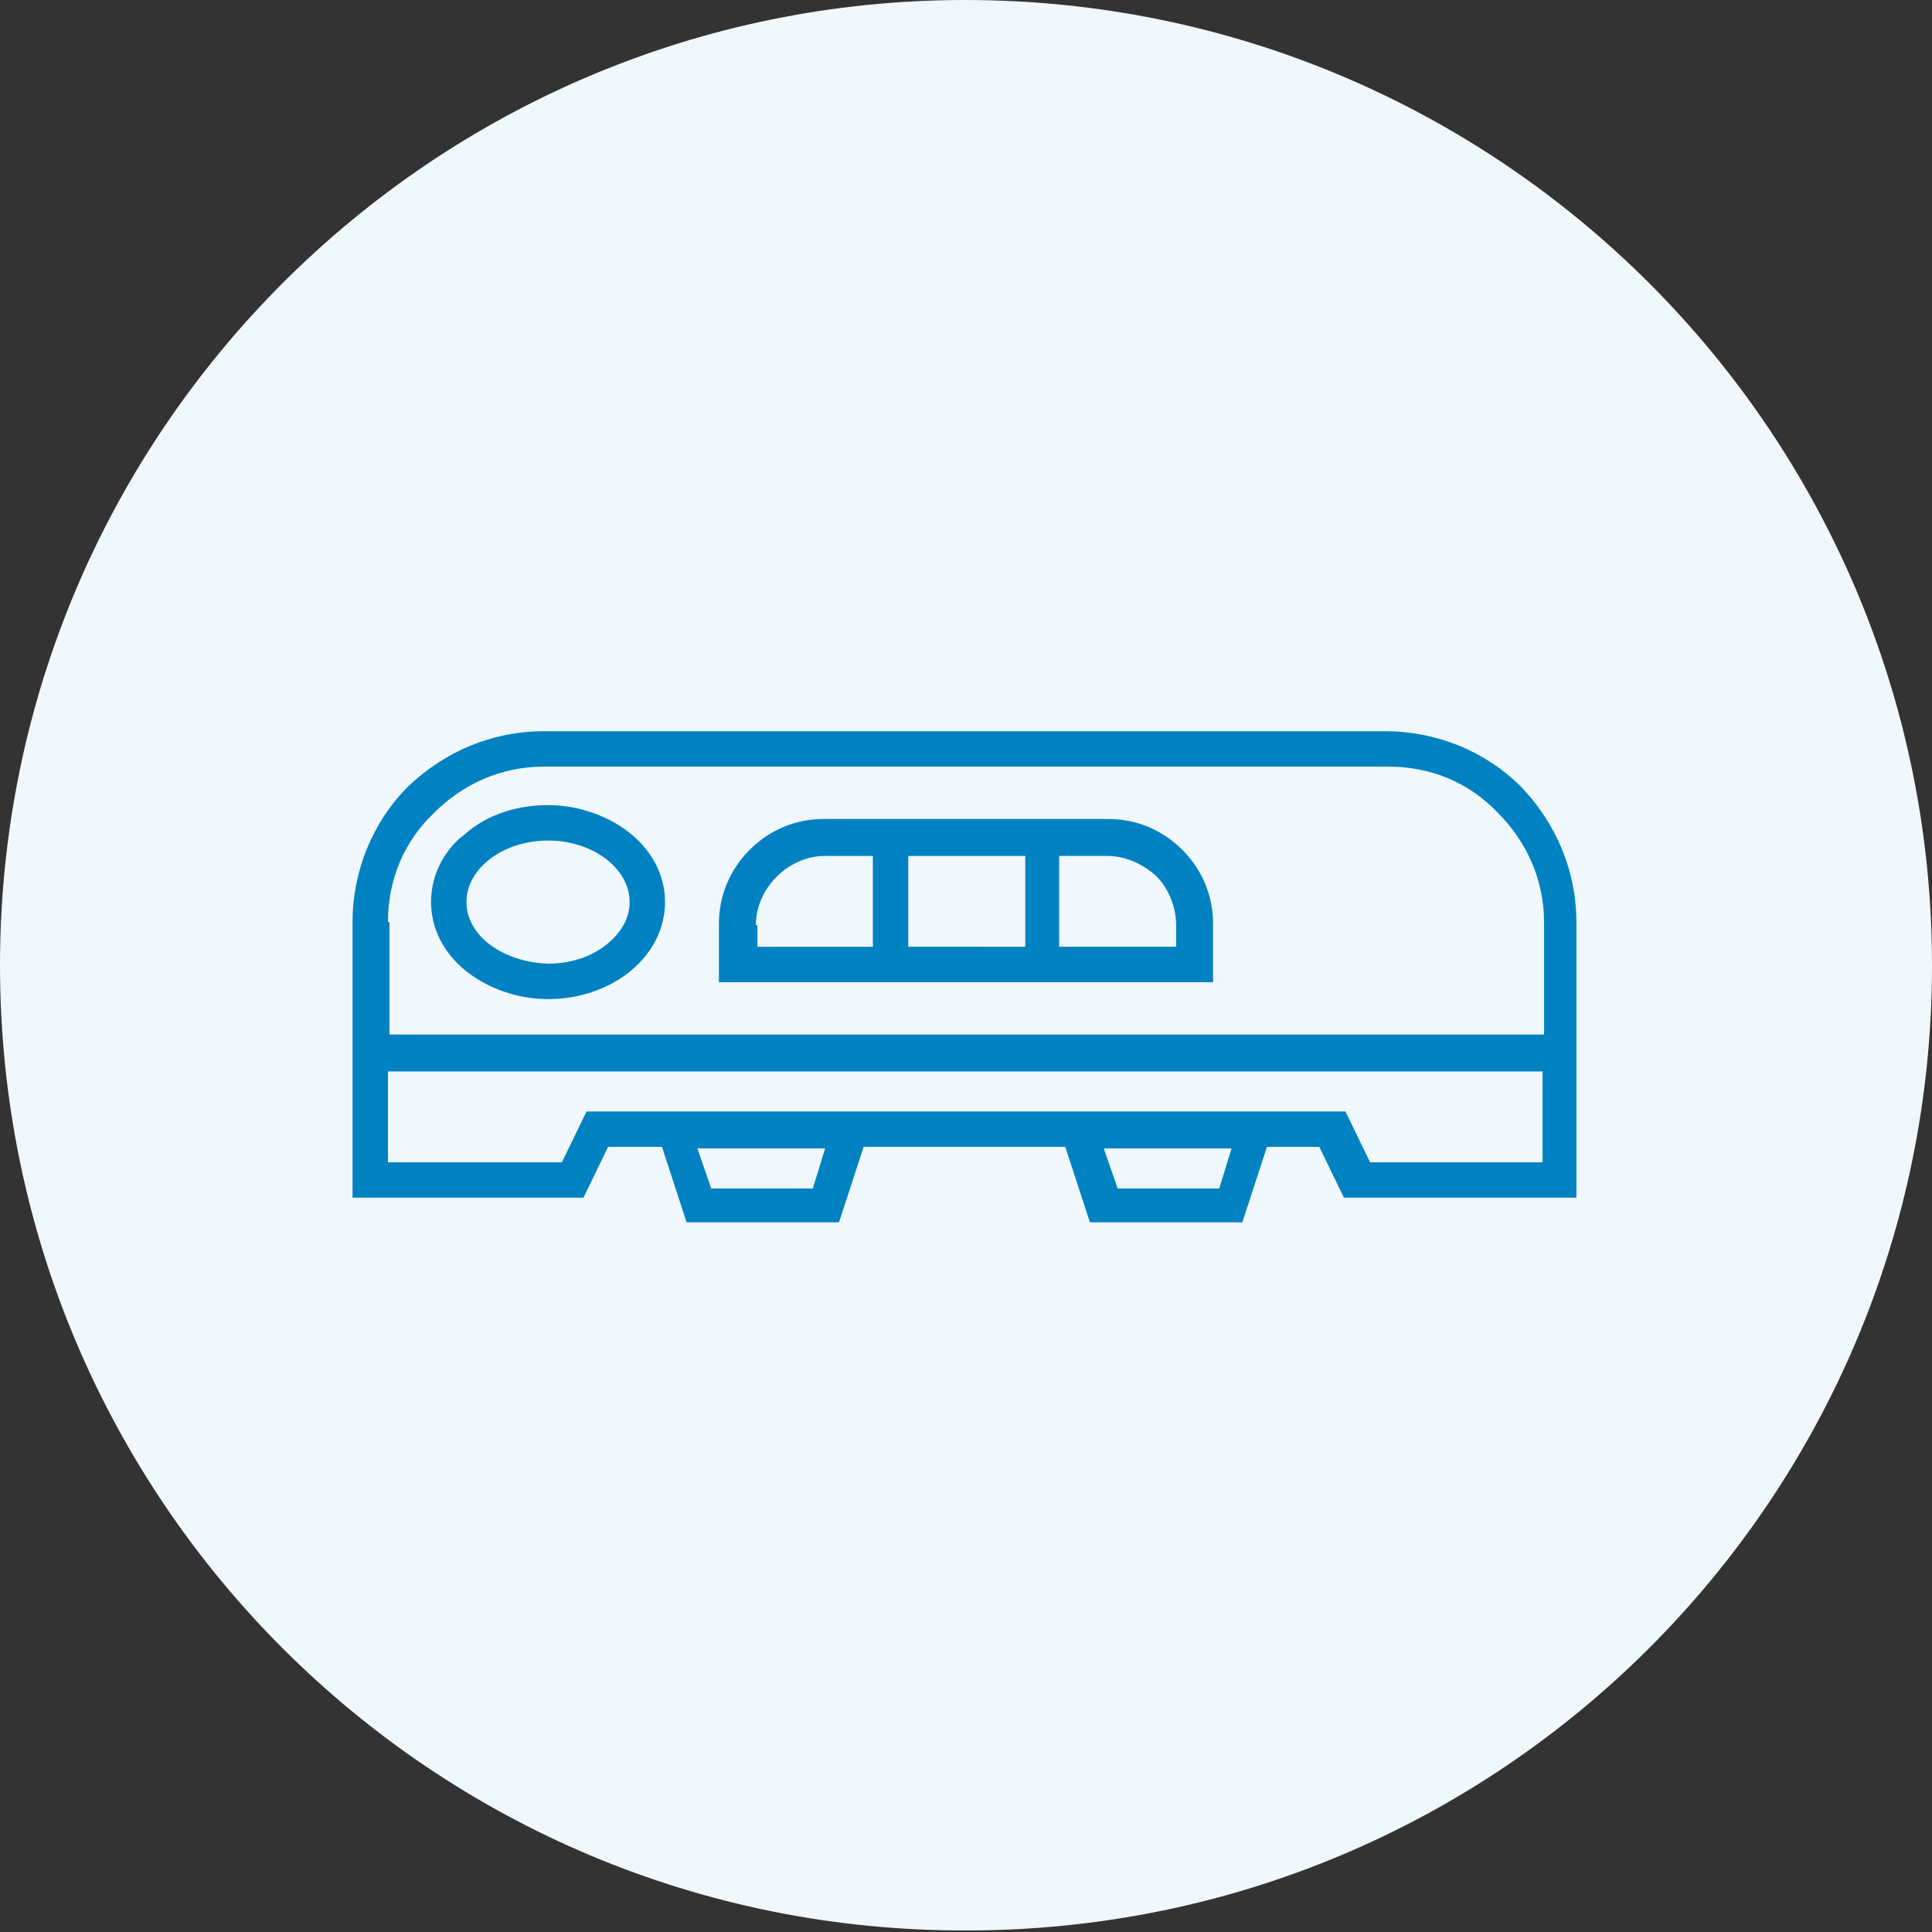 <?xml version="1.0" encoding="utf-8"?>
<!-- Generator: Adobe Illustrator 21.1.0, SVG Export Plug-In . SVG Version: 6.00 Build 0)  -->
<svg version="1.1" id="Слой_1" xmlns="http://www.w3.org/2000/svg" xmlns:xlink="http://www.w3.org/1999/xlink" x="0px" y="0px"
	 viewBox="0 0 125.5 125.5" style="enable-background:new 0 0 125.5 125.5;" xml:space="preserve">
<rect x="0" y="0" width="125.5" height="125.5" fill="#333333" stroke="none"/>
<style type="text/css">
	.st0{fill:#F0F7FD;}
	.st1{fill:#0082C2;}
</style>
<path class="st0" d="M125.5,62.7c0,34.7-28.1,62.7-62.7,62.7C28.1,125.5,0,97.4,0,62.7C0,28.1,28.1,0,62.7,0
	C97.4,0,125.5,28.1,125.5,62.7"/>
<path class="st1" d="M37.9,77.8l1.6-3.3H43l1.6,4.9h9.9l1.6-4.9h13.1l1.6,4.9h9.9l1.6-4.9h3.4l1.6,3.3h15.1V59.9
	c0-3.3-1.3-6.4-3.6-8.8c-2.3-2.3-5.5-3.6-8.8-3.6H35.3c-3.3,0-6.4,1.3-8.8,3.6c-2.3,2.3-3.6,5.5-3.6,8.8v17.9H37.9z M52.8,77.2h-6.6
	l-0.9-2.6h8.3L52.8,77.2z M79.2,77.2h-6.6l-0.9-2.6h8.3L79.2,77.2z M89,75.5l-1.6-3.3H38.1l-1.6,3.3H25.2v-5.9h75v5.9H89z
	 M25.2,59.9c0-2.7,1-5.2,3-7.1c1.9-1.9,4.4-3,7.1-3l54.9,0c2.7,0,5.2,1,7.1,3c1.9,1.9,3,4.4,3,7.1v7.3h-75V59.9z"/>
<path class="st1" d="M35.6,64.9c4.2,0,7.6-2.8,7.6-6.3c0-1.7-0.8-3.3-2.3-4.5c-1.4-1.1-3.3-1.8-5.3-1.8c-2,0-3.9,0.6-5.3,1.8
	c-0.2,0.2-0.4,0.3-0.6,0.5c-1.1,1.1-1.7,2.5-1.7,4c0,1.7,0.8,3.3,2.3,4.5C31.7,64.2,33.6,64.9,35.6,64.9 M30.3,58.6
	c0-2.2,2.4-4,5.3-4c2.9,0,5.3,1.8,5.3,4c0,0.9-0.4,1.7-1.1,2.4c-1,1-2.5,1.6-4.2,1.6C32.7,62.5,30.3,60.8,30.3,58.6"/>
<path class="st1" d="M46.8,63.8h32v-3.8c0-1.8-0.7-3.5-2-4.8c-1.3-1.3-3-2-4.8-2H53.5c-1.8,0-3.5,0.7-4.8,2c-1.3,1.3-2,3-2,4.8V63.8
	z M59,55.6h7.6v5.9H59V55.6z M75.1,56.9c0.8,0.8,1.3,2,1.3,3.2v1.4h-7.6v-5.9h3.1C73.1,55.6,74.2,56.1,75.1,56.9 M49.1,60.1
	c0-2.4,2.1-4.5,4.5-4.5h3.1v5.9h-7.5V60.1z"/>
</svg>
